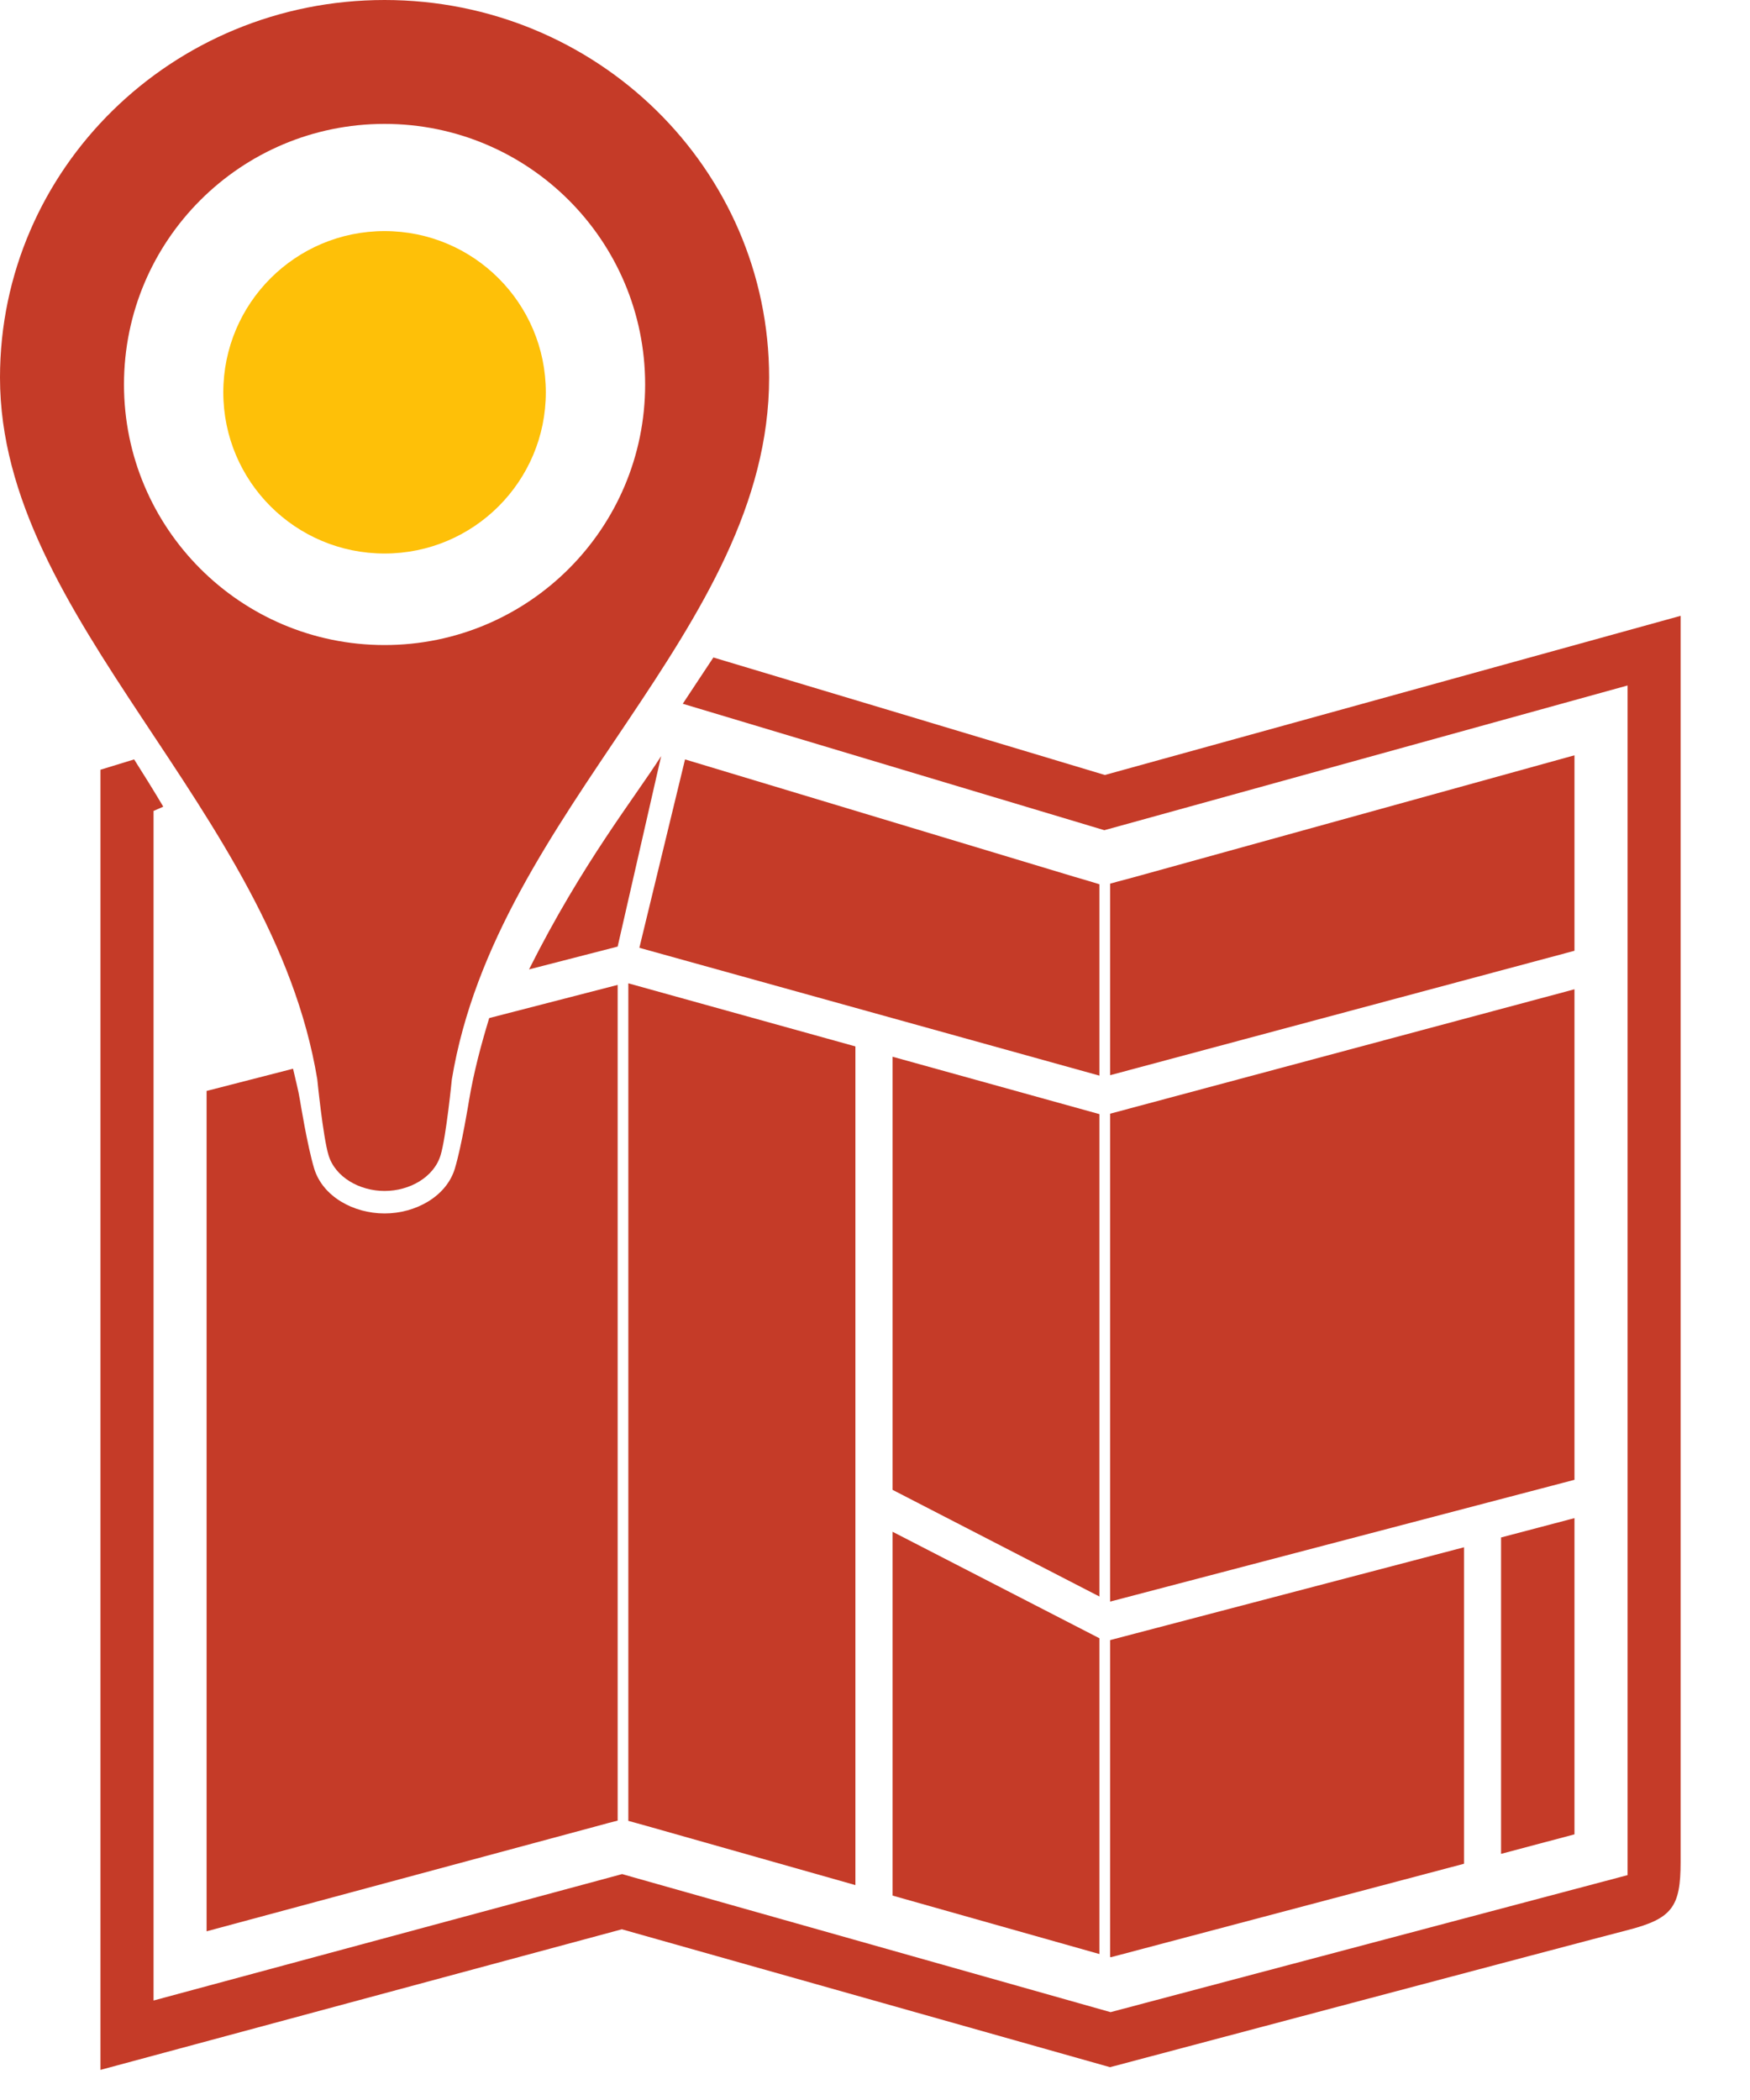 <svg width="20" height="24" viewBox="0 0 20 24" fill="none" xmlns="http://www.w3.org/2000/svg">
<path d="M12.565 10.106L12.447 10.07L12.28 10.021L7.829 8.679L7.307 10.832L12.565 12.293V10.106Z" fill="#c53b28"/>
<path d="M6.954 20.834L7.059 20.807V11.256L5.591 11.635C5.497 11.943 5.414 12.255 5.36 12.578C5.36 12.578 5.278 13.09 5.199 13.353C5.104 13.672 4.752 13.868 4.395 13.868C4.038 13.868 3.686 13.673 3.59 13.353C3.511 13.09 3.429 12.578 3.429 12.578C3.409 12.454 3.376 12.335 3.349 12.214L2.361 12.468V22.072L6.792 20.878L6.954 20.834Z" fill="#c53b28"/>
<path d="M7.181 20.81L7.276 20.836L7.437 20.881L9.776 21.544V11.959L7.181 11.238V20.81Z" fill="#c53b28"/>
<path d="M12.565 12.733L10.201 12.077V17.027L12.565 18.246V12.733Z" fill="#c53b28"/>
<path d="M10.201 21.664L12.565 22.332V18.723L10.201 17.506V21.664Z" fill="#c53b28"/>
<path d="M12.687 18.304L17.994 16.912V11.306L12.687 12.728V18.304Z" fill="#c53b28"/>
<path d="M17.994 20.964V17.35L17.155 17.571V21.187L17.994 20.964Z" fill="#c53b28"/>
<path d="M7.556 8.641C7.261 9.107 6.657 9.86 6.046 11.079L7.059 10.818L7.556 8.641Z" fill="#c53b28"/>
<path d="M12.687 22.366L12.697 22.368L16.732 21.3V17.683L12.687 18.744V22.366Z" fill="#c53b28"/>
<path d="M17.994 8.632L12.95 10.028L12.781 10.073L12.687 10.099V12.288L17.994 10.866V8.632Z" fill="#c53b28"/>
<path d="M12.627 8.857L8.153 7.514C8.037 7.69 7.919 7.866 7.803 8.043L12.454 9.438L12.621 9.488L12.788 9.442L18.601 7.834V21.43L12.692 22.996L7.271 21.464L7.11 21.418L6.948 21.462L1.755 22.863V9.268L1.866 9.219C1.758 9.037 1.646 8.857 1.533 8.679L1.148 8.797V23.656L7.107 22.049L12.686 23.625C12.686 23.625 18.107 22.185 18.61 22.056C19.111 21.926 19.207 21.791 19.207 21.28C19.207 21.027 19.207 7.038 19.207 7.038L12.627 8.857Z" fill="#c53b28"/>
<path d="M4.395 0C1.967 0 0 1.931 0 4.315C0 7.083 3.114 9.243 3.626 12.335C3.626 12.335 3.691 12.99 3.754 13.2C3.83 13.455 4.111 13.611 4.395 13.611C4.68 13.611 4.96 13.455 5.036 13.2C5.099 12.991 5.164 12.335 5.164 12.335C5.677 9.237 8.79 7.208 8.79 4.315C8.79 1.931 6.823 0 4.395 0ZM4.395 7.372C2.75 7.372 1.417 6.038 1.417 4.394C1.417 2.749 2.75 1.416 4.395 1.416C6.04 1.416 7.373 2.749 7.373 4.394C7.373 6.039 6.04 7.372 4.395 7.372Z" fill="#c53b28"/>
<path d="M4.395 2.641C3.377 2.641 2.552 3.466 2.552 4.484C2.552 5.502 3.377 6.326 4.395 6.326C5.413 6.326 6.238 5.501 6.238 4.484C6.238 3.466 5.413 2.641 4.395 2.641Z" fill="#FEC008"/>
</svg>
